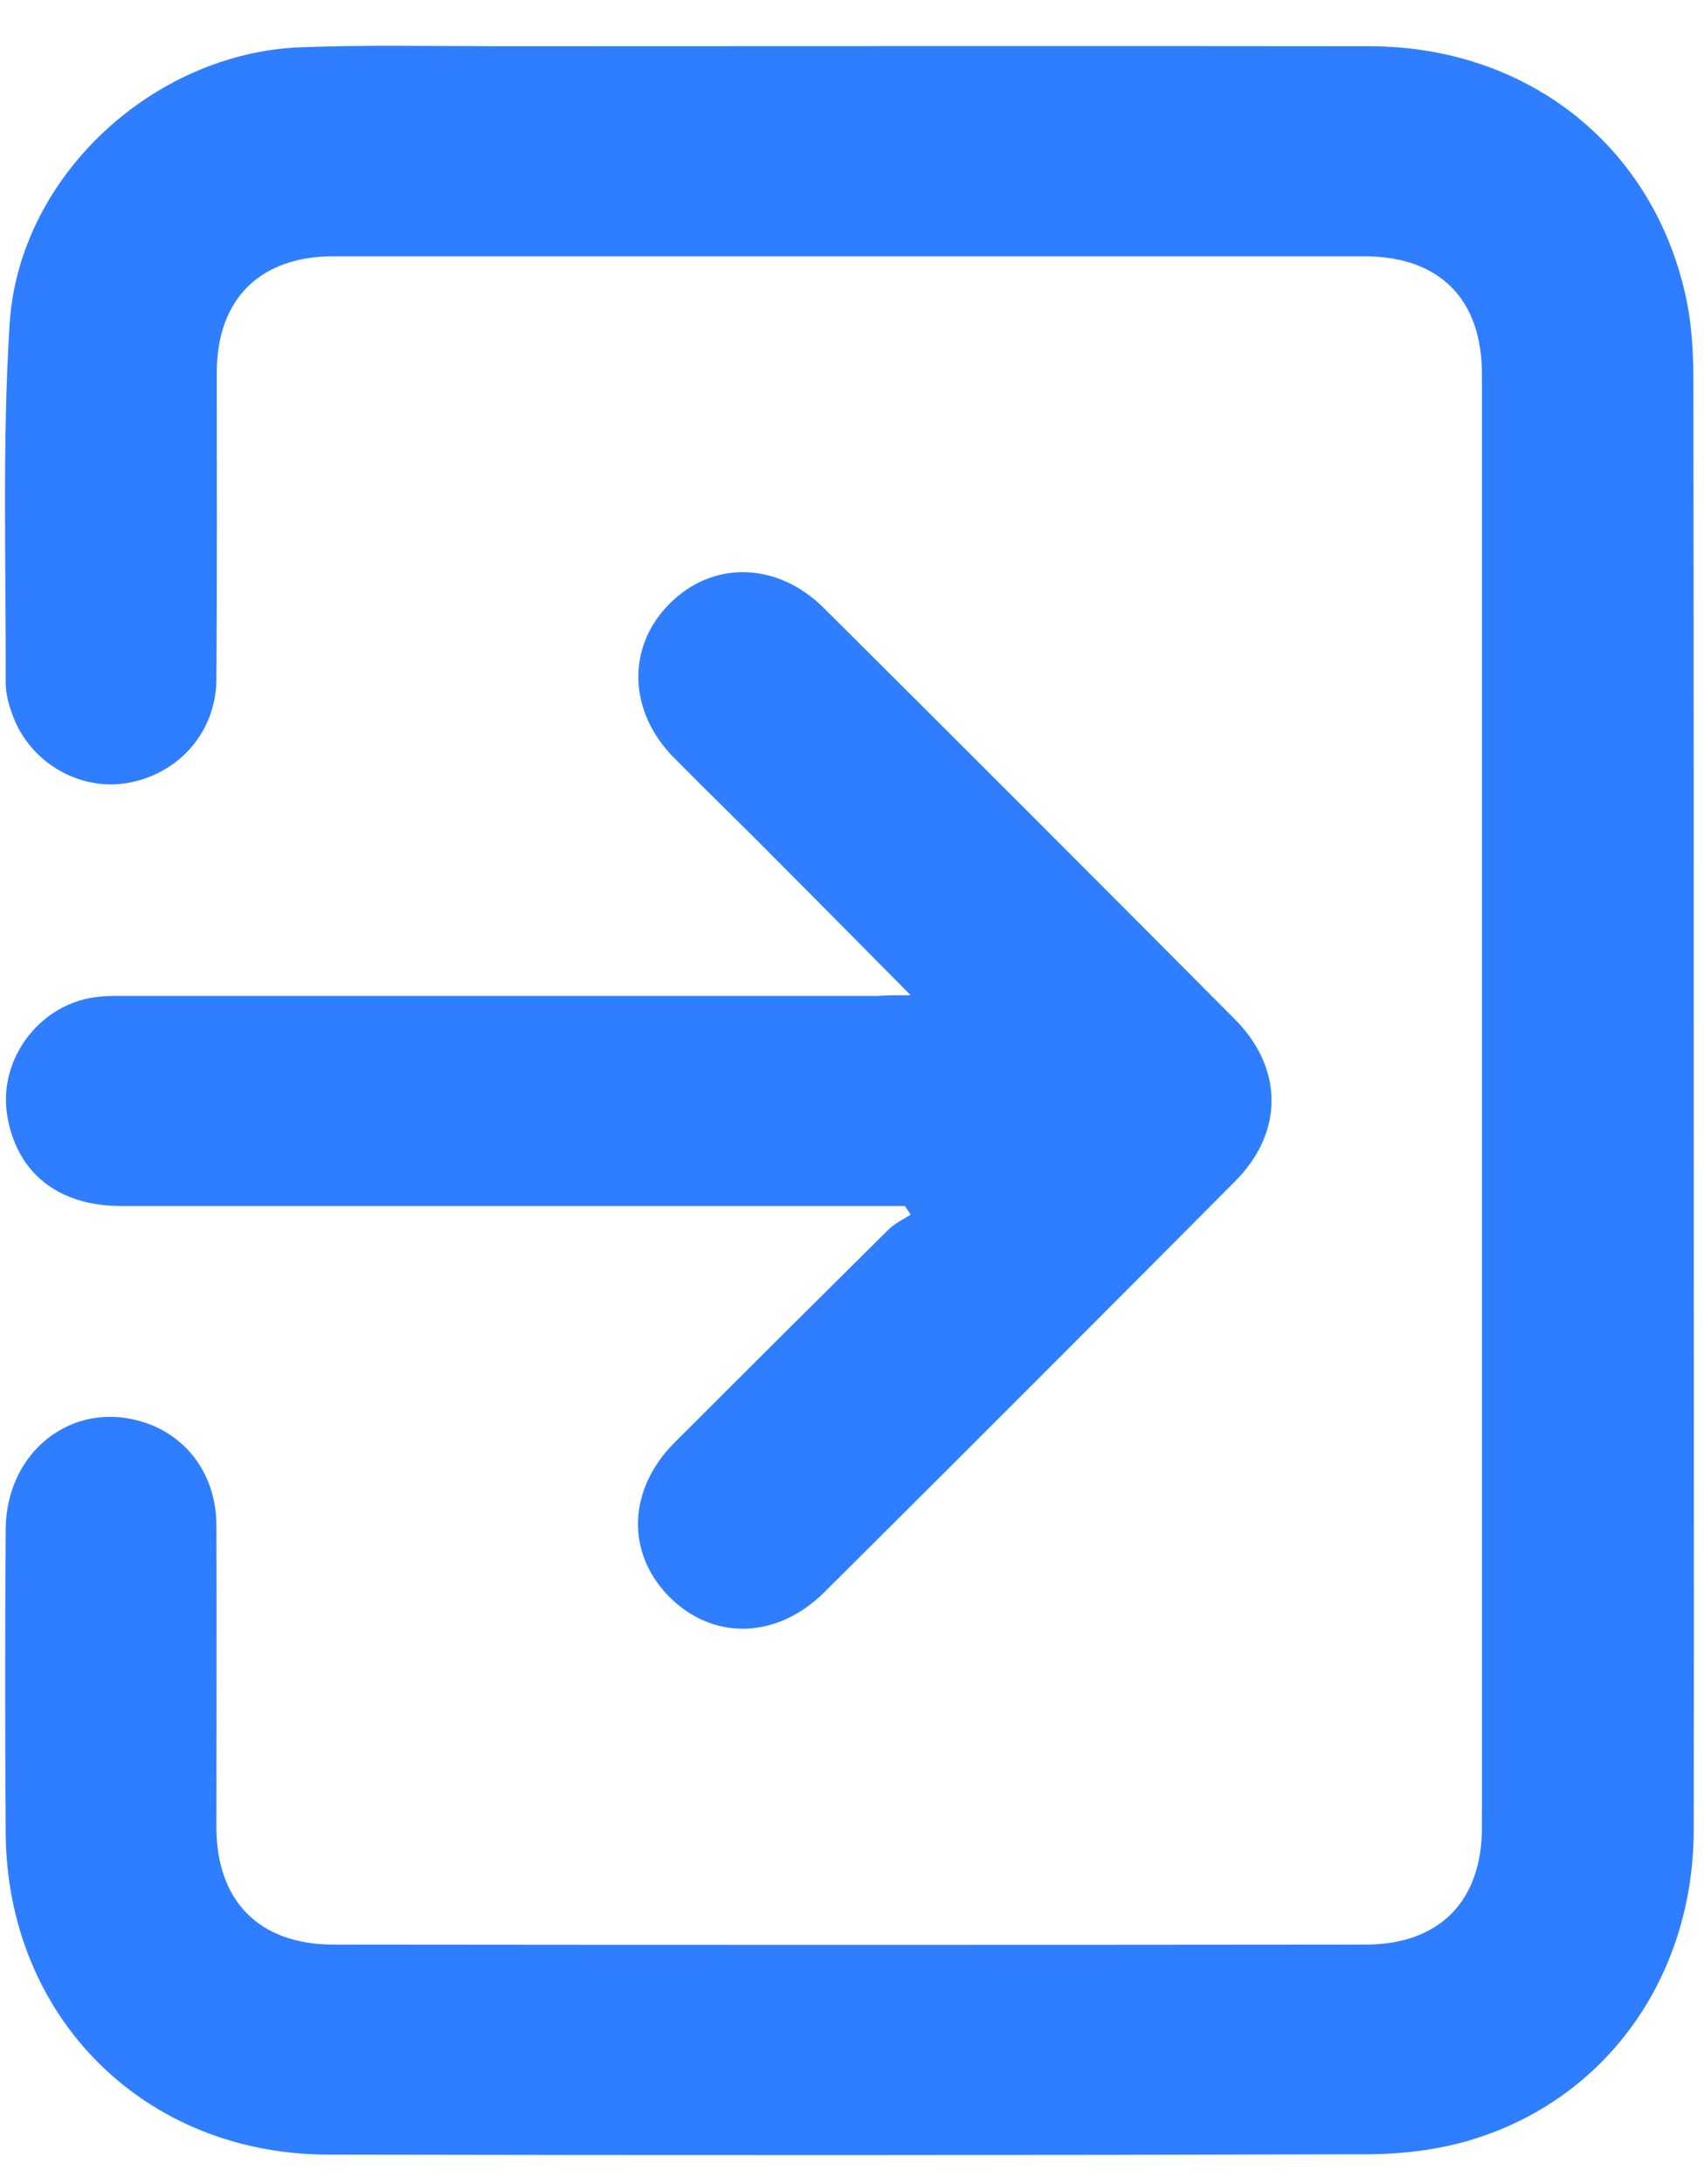 <svg width="32" height="41" viewBox="0 0 32 41" fill="none" xmlns="http://www.w3.org/2000/svg">
<path d="M31.807 20.671C31.807 25.235 31.814 29.793 31.807 34.358C31.8 37.112 30.167 39.408 27.618 40.173C27.024 40.351 26.375 40.433 25.746 40.44C19.22 40.46 12.688 40.46 6.162 40.447C2.704 40.44 0.128 37.864 0.107 34.406C0.094 32.506 0.094 30.6 0.107 28.7C0.121 27.231 1.378 26.274 2.697 26.698C3.531 26.964 4.064 27.709 4.064 28.639C4.071 30.524 4.064 32.41 4.064 34.297C4.064 35.684 4.863 36.497 6.244 36.504C12.708 36.511 19.172 36.511 25.644 36.504C27.031 36.504 27.83 35.691 27.83 34.303C27.83 25.208 27.83 16.113 27.83 7.025C27.83 5.61 27.031 4.811 25.616 4.811C19.166 4.811 12.715 4.811 6.264 4.811C4.877 4.811 4.071 5.617 4.071 6.997C4.071 8.917 4.078 10.831 4.064 12.751C4.057 13.742 3.36 14.528 2.397 14.698C1.481 14.856 0.545 14.302 0.23 13.407C0.162 13.223 0.107 13.018 0.107 12.819C0.114 10.564 0.039 8.296 0.183 6.047C0.374 3.3 2.882 0.998 5.636 0.888C6.886 0.84 8.143 0.868 9.394 0.868C14.84 0.868 20.286 0.861 25.726 0.868C28.732 0.875 31.11 2.795 31.684 5.692C31.773 6.157 31.8 6.642 31.8 7.12C31.807 11.637 31.807 16.154 31.807 20.671Z" fill="#2E7EFF"/>
<path d="M17.101 18.682C16.206 17.78 15.406 16.967 14.6 16.161C13.958 15.512 13.302 14.876 12.659 14.227C11.792 13.352 11.764 12.143 12.577 11.33C13.391 10.517 14.6 10.544 15.475 11.418C18.051 13.981 20.62 16.55 23.183 19.127C24.105 20.049 24.112 21.252 23.196 22.174C20.634 24.75 18.065 27.32 15.488 29.882C14.593 30.777 13.384 30.805 12.557 29.964C11.751 29.137 11.792 27.955 12.673 27.074C14.006 25.741 15.345 24.409 16.684 23.083C16.8 22.967 16.958 22.892 17.101 22.803C17.067 22.748 17.033 22.694 16.992 22.639C16.828 22.639 16.671 22.639 16.507 22.639C11.757 22.639 7.015 22.639 2.266 22.639C1.084 22.639 0.305 22.003 0.134 20.93C-0.037 19.851 0.783 18.805 1.87 18.71C2.068 18.689 2.273 18.696 2.471 18.696C7.138 18.696 11.812 18.696 16.479 18.696C16.65 18.682 16.814 18.682 17.101 18.682Z" fill="#2E7EFF"/>
</svg>
